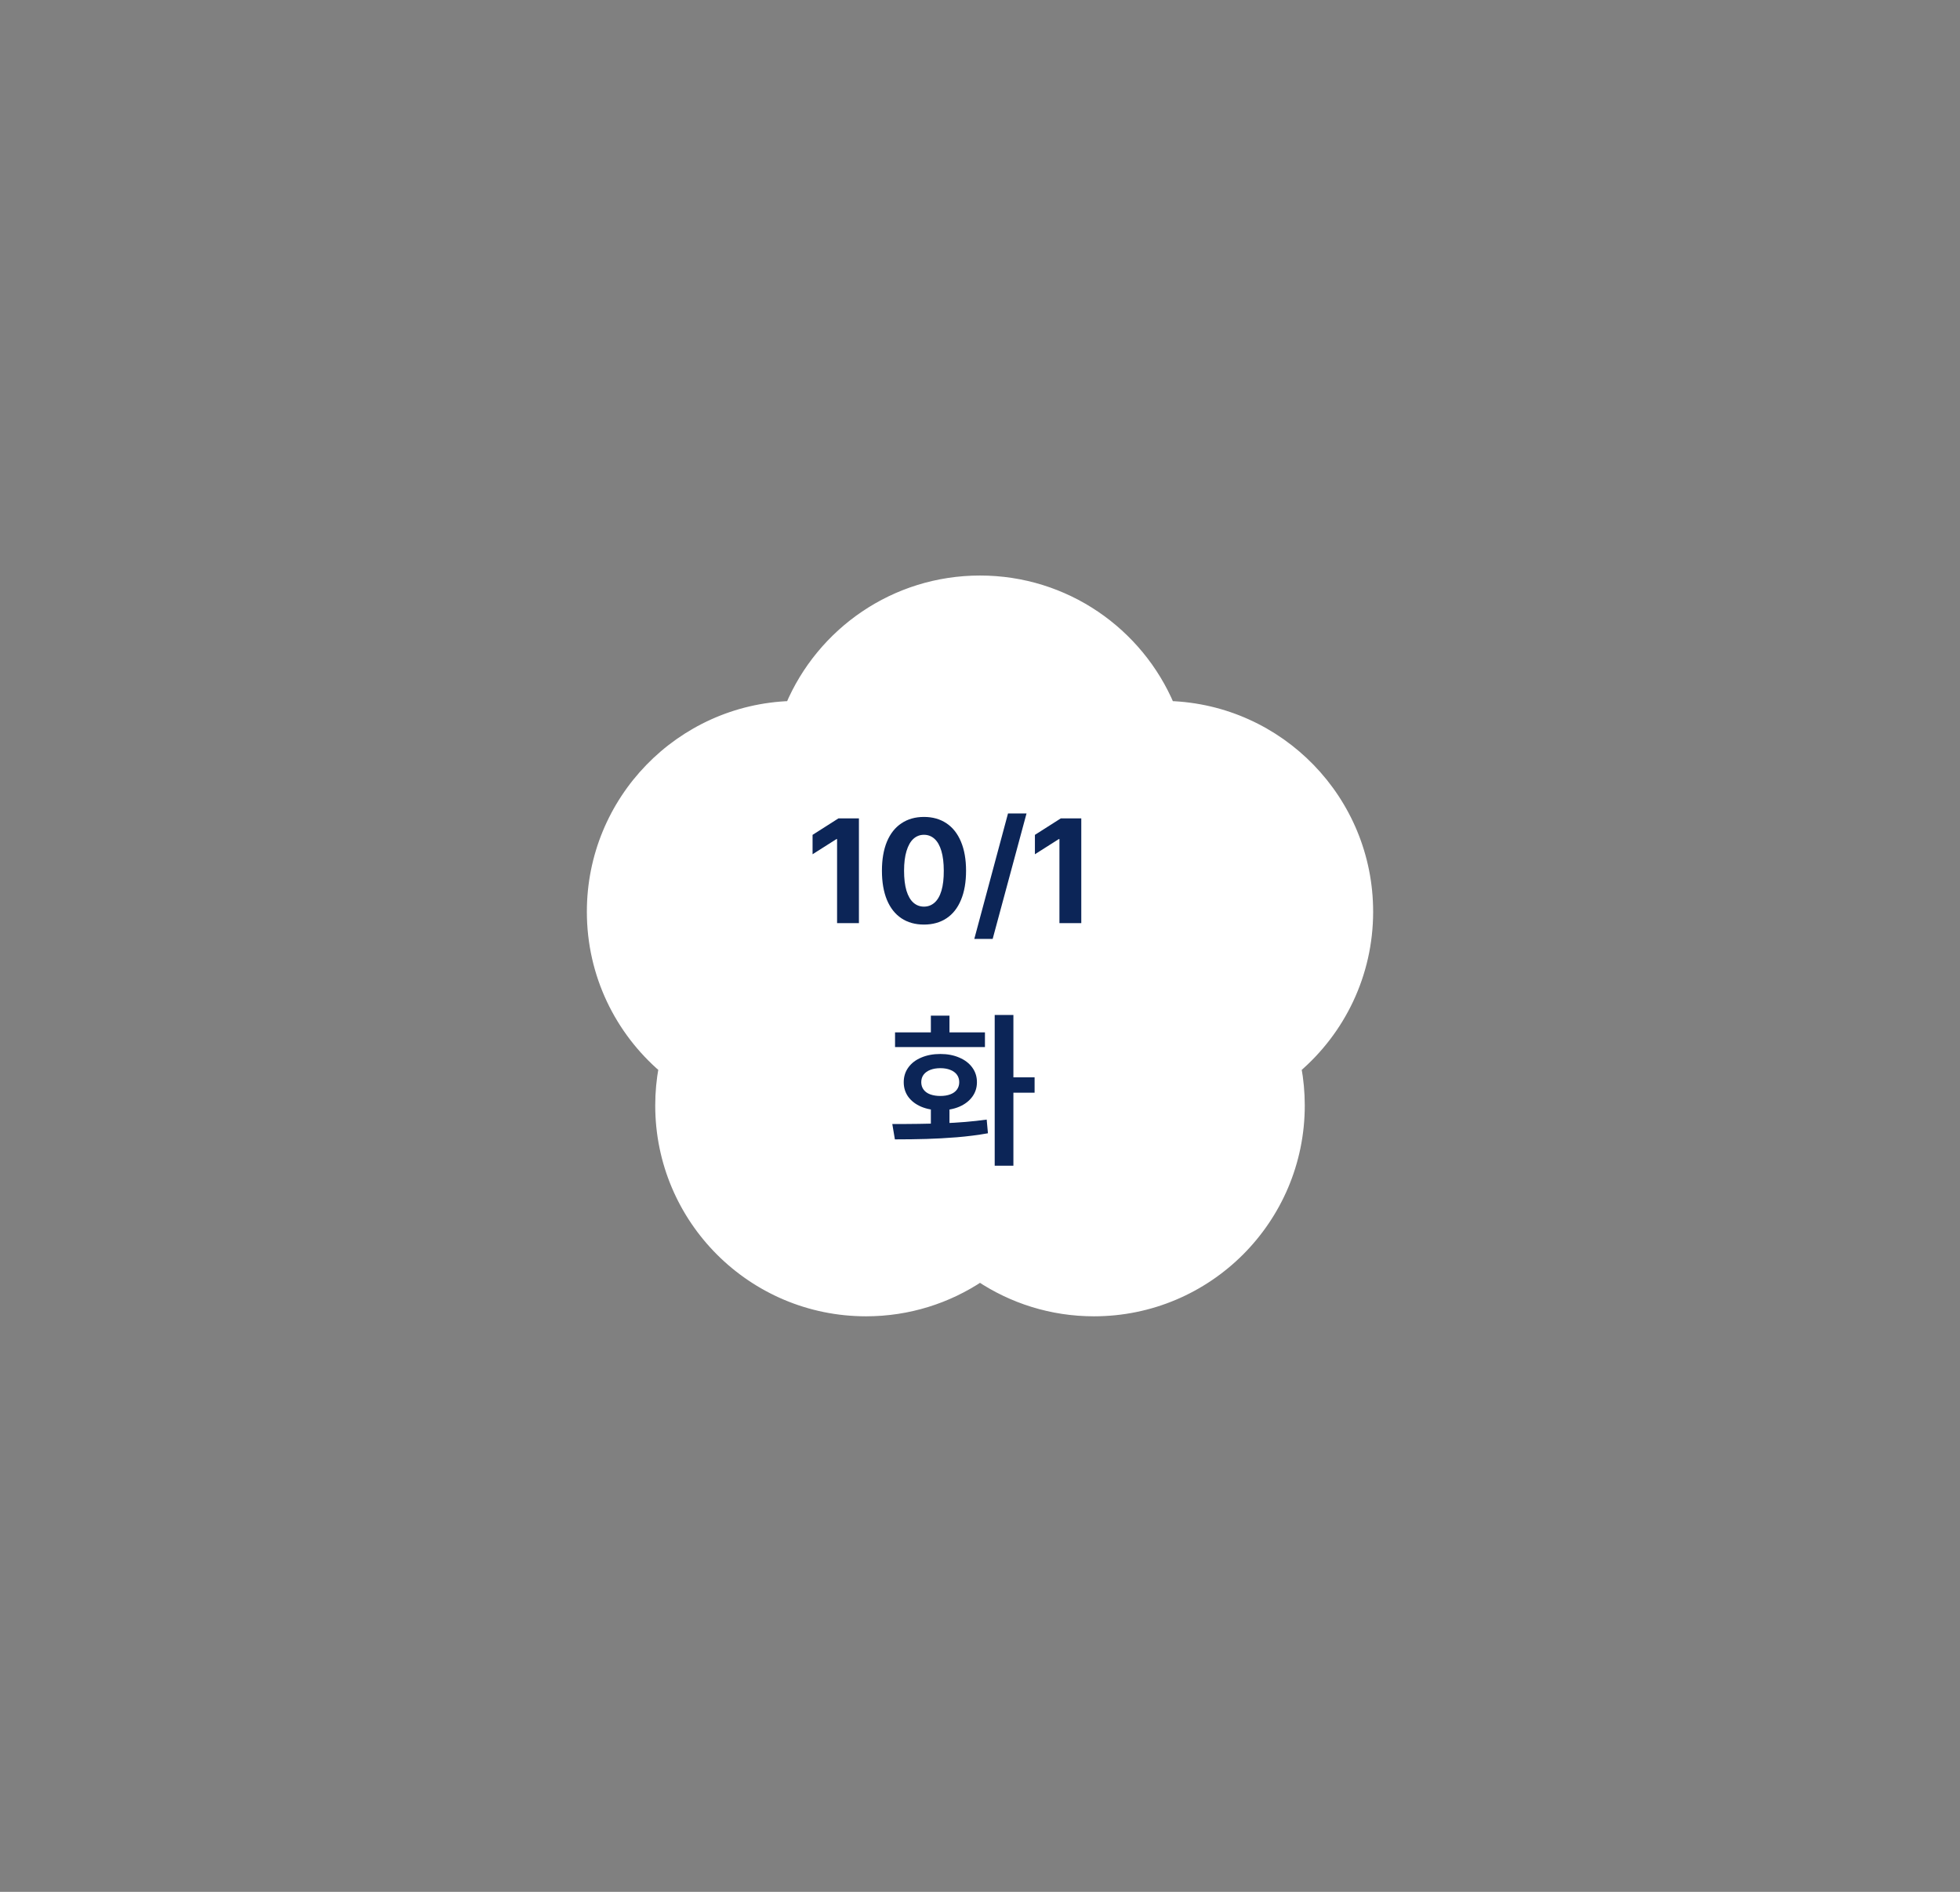 <svg width="172" height="166" viewBox="0 0 172 166" fill="none" xmlns="http://www.w3.org/2000/svg">
<rect x="0" y="0" width="172" height="166" fill="#808080" stroke="none"/>
<path fill-rule="evenodd" clip-rule="evenodd" d="M86 51C93.462 51 99.864 55.541 102.592 62.01C112.259 62.322 120 70.257 120 80C120 85.477 117.554 90.382 113.695 93.683C113.895 94.758 114 95.867 114 97C114 106.941 105.941 115 96 115C92.3 115 88.86 113.883 86 111.969C83.14 113.883 79.7 115 76 115C66.059 115 58 106.941 58 97C58 95.867 58.105 94.758 58.305 93.683C54.446 90.382 52 85.477 52 80C52 70.257 59.741 62.322 69.408 62.01C72.136 55.541 78.538 51 86 51Z" fill="white"/>
<path d="M102.592 62.01L102.132 62.204L102.256 62.499L102.576 62.509L102.592 62.01ZM113.695 93.683L113.37 93.303L113.151 93.491L113.204 93.775L113.695 93.683ZM86 111.969L86.278 111.553L86 111.367L85.722 111.553L86 111.969ZM58.305 93.683L58.797 93.775L58.849 93.491L58.63 93.303L58.305 93.683ZM69.408 62.01L69.424 62.509L69.744 62.499L69.868 62.204L69.408 62.01ZM103.053 61.815C100.249 55.168 93.67 50.5 86 50.5V51.5C93.254 51.5 99.478 55.914 102.132 62.204L103.053 61.815ZM120.5 80C120.5 69.986 112.544 61.831 102.608 61.51L102.576 62.509C111.974 62.813 119.5 70.528 119.5 80H120.5ZM114.02 94.063C117.985 90.671 120.5 85.629 120.5 80H119.5C119.5 85.324 117.123 90.093 113.37 93.303L114.02 94.063ZM113.204 93.775C113.398 94.82 113.5 95.898 113.5 97H114.5C114.5 95.836 114.392 94.697 114.187 93.592L113.204 93.775ZM113.5 97C113.5 106.665 105.665 114.5 96 114.5V115.5C106.217 115.5 114.5 107.217 114.5 97H113.5ZM96 114.5C92.402 114.5 89.059 113.415 86.278 111.553L85.722 112.384C88.662 114.352 92.198 115.5 96 115.5V114.5ZM76 115.5C79.802 115.5 83.338 114.352 86.278 112.384L85.722 111.553C82.941 113.415 79.598 114.5 76 114.5V115.5ZM57.5 97C57.5 107.217 65.783 115.5 76 115.5V114.5C66.335 114.5 58.5 106.665 58.5 97H57.5ZM57.813 93.592C57.608 94.697 57.5 95.836 57.5 97H58.5C58.5 95.898 58.602 94.82 58.797 93.775L57.813 93.592ZM51.5 80C51.5 85.629 54.014 90.671 57.98 94.063L58.63 93.303C54.877 90.093 52.5 85.324 52.5 80H51.5ZM69.392 61.51C59.456 61.831 51.5 69.986 51.5 80H52.5C52.5 70.528 60.026 62.813 69.424 62.509L69.392 61.51ZM86 50.5C78.33 50.5 71.751 55.168 68.947 61.815L69.868 62.204C72.522 55.914 78.746 51.5 86 51.5V50.5Z" fill="white"/>
<path d="M75.375 81H73.458V73.624H73.408L71.307 74.957V73.256L73.579 71.809H75.375V81ZM81.082 81.127C80.316 81.127 79.656 80.943 79.102 80.575C78.551 80.207 78.128 79.669 77.832 78.962C77.54 78.251 77.394 77.399 77.394 76.404C77.394 75.41 77.54 74.559 77.832 73.853C78.128 73.146 78.553 72.608 79.108 72.24C79.662 71.868 80.32 71.682 81.082 71.682C81.844 71.682 82.502 71.868 83.056 72.24C83.61 72.608 84.036 73.148 84.332 73.859C84.628 74.566 84.776 75.414 84.776 76.404C84.776 77.403 84.628 78.256 84.332 78.962C84.04 79.669 83.617 80.207 83.062 80.575C82.508 80.943 81.848 81.127 81.082 81.127ZM81.082 79.553C81.437 79.553 81.746 79.436 82.009 79.204C82.275 78.971 82.478 78.62 82.618 78.15C82.758 77.676 82.825 77.094 82.821 76.404C82.821 75.719 82.751 75.141 82.612 74.671C82.472 74.197 82.271 73.842 82.009 73.605C81.746 73.368 81.437 73.249 81.082 73.249C80.727 73.249 80.418 73.368 80.155 73.605C79.897 73.842 79.696 74.197 79.552 74.671C79.408 75.141 79.336 75.719 79.336 76.404C79.336 77.094 79.406 77.676 79.546 78.15C79.69 78.62 79.893 78.971 80.155 79.204C80.418 79.436 80.727 79.553 81.082 79.553ZM87.112 82.384H85.5L88.458 71.377H90.083L87.112 82.384ZM94.888 81H92.971V73.624H92.92L90.819 74.957V73.256L93.092 71.809H94.888V81Z" fill="#0C2557"/>
<path d="M83.321 99.066H81.688V96.906H83.321V99.066ZM88.931 102.289H87.29V89.061H88.931V102.289ZM90.791 95.88H88.389V94.533H90.791V95.88ZM78.304 98.627C79.93 98.632 81.416 98.61 82.764 98.561C84.112 98.512 85.386 98.405 86.587 98.239L86.697 99.44C85.818 99.596 84.905 99.713 83.958 99.791C83.016 99.865 82.127 99.914 81.292 99.938C80.457 99.962 79.537 99.975 78.531 99.975L78.304 98.627ZM86.434 91.874H78.545V90.585H86.434V91.874ZM82.522 92.482C83.143 92.482 83.694 92.587 84.178 92.797C84.666 93.002 85.047 93.293 85.32 93.668C85.594 94.04 85.731 94.469 85.731 94.957C85.731 95.441 85.594 95.868 85.32 96.239C85.047 96.61 84.666 96.901 84.178 97.111C83.694 97.316 83.143 97.418 82.522 97.418C81.893 97.418 81.334 97.316 80.845 97.111C80.357 96.901 79.978 96.613 79.71 96.247C79.441 95.876 79.307 95.446 79.307 94.957C79.307 94.469 79.441 94.04 79.71 93.668C79.978 93.293 80.357 93.002 80.845 92.797C81.334 92.587 81.893 92.482 82.522 92.482ZM82.522 93.727C82.19 93.727 81.897 93.776 81.644 93.874C81.39 93.971 81.192 94.113 81.05 94.298C80.914 94.484 80.845 94.704 80.845 94.957C80.845 95.207 80.914 95.424 81.05 95.609C81.187 95.795 81.382 95.934 81.636 96.027C81.895 96.12 82.19 96.166 82.522 96.166C82.85 96.166 83.138 96.12 83.387 96.027C83.641 95.934 83.836 95.795 83.973 95.609C84.109 95.424 84.178 95.207 84.178 94.957C84.178 94.704 84.109 94.484 83.973 94.298C83.836 94.113 83.641 93.971 83.387 93.874C83.138 93.776 82.85 93.727 82.522 93.727ZM83.321 91.508H81.688V89.12H83.321V91.508Z" fill="#0C2557"/>
</svg>
